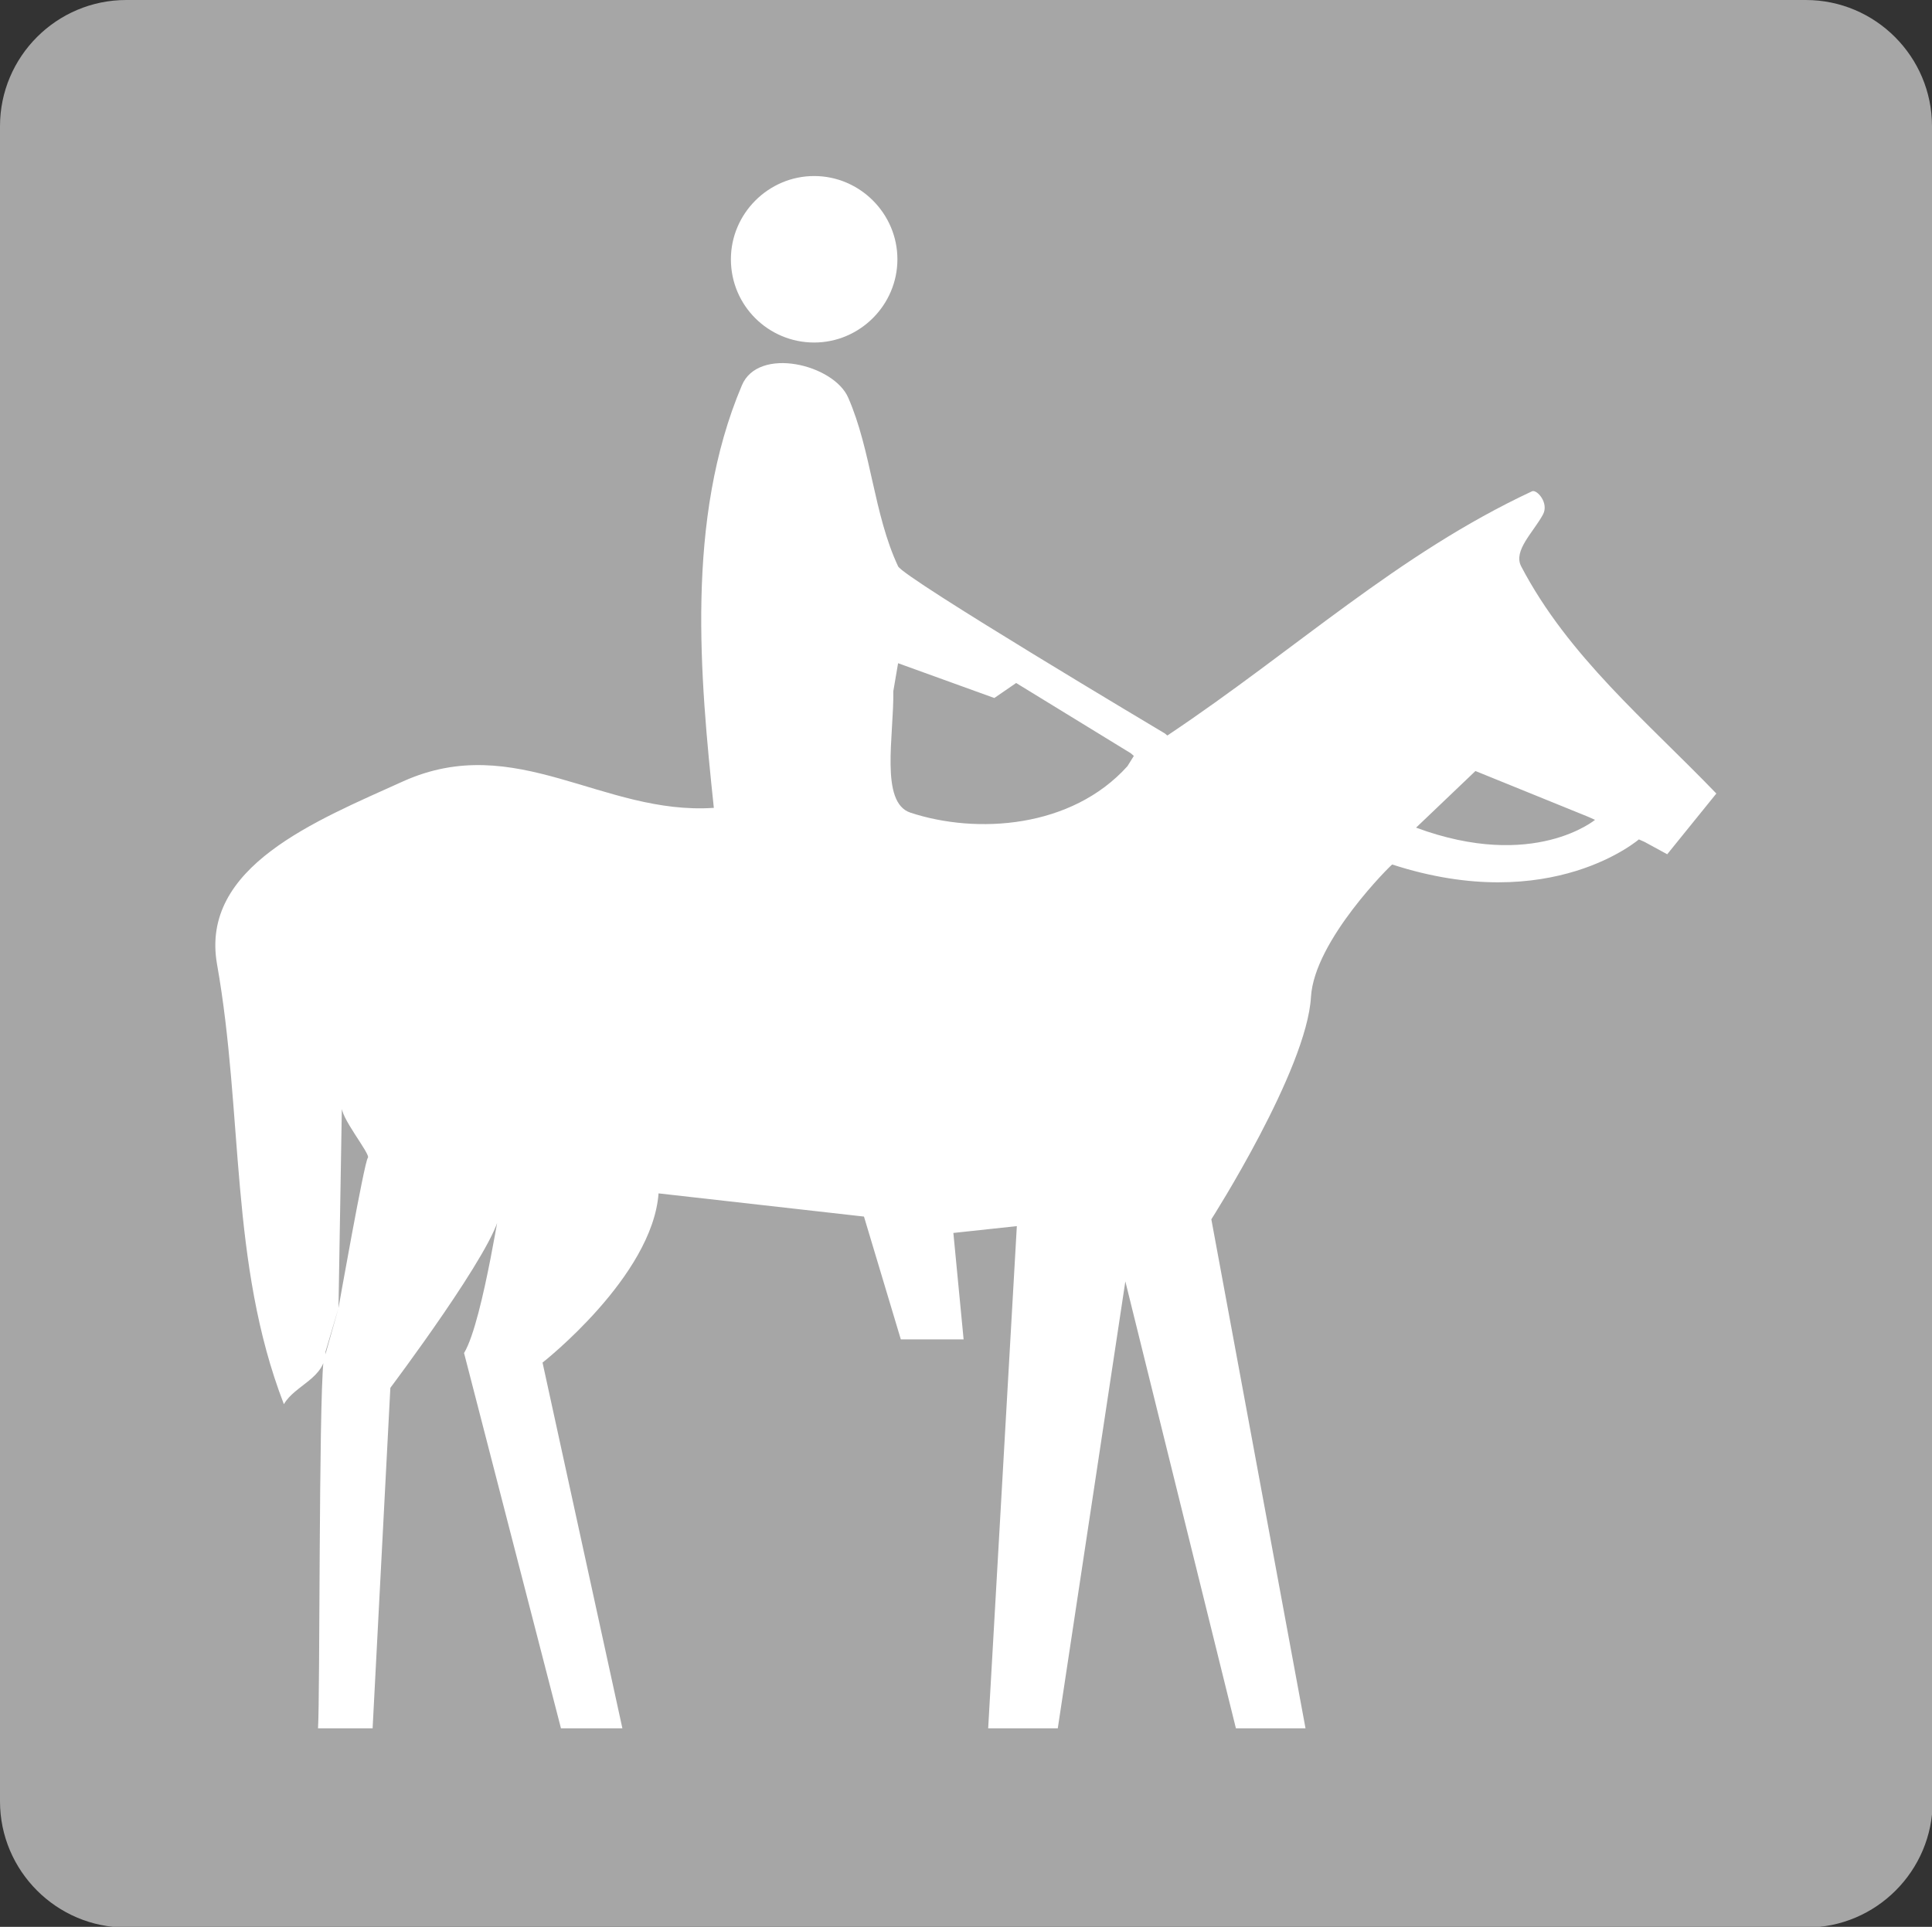 <svg enable-background="new 0 0 283.1 282.4" viewBox="0 0 283.1 282.4" xmlns="http://www.w3.org/2000/svg"><rect x="0" y="0" width="283.1" height="282.4" fill="#333333" stroke="none"/><path d="m283.1 18.5c0-10.2-8.3-18.5-18.5-18.5h-246.1c-10.2 0-18.5 8.3-18.5 18.5v245.5c0 10.2 8.3 18.5 18.5 18.5h246.2c10.2 0 18.5-8.3 18.5-18.5v-245.5z" fill="#a6a6a6"/><g fill="#fff"><path d="m107.1 38c0-6.7 5.5-12.2 12.2-12.2s12.2 5.5 12.2 12.2-5.5 12.2-12.2 12.2-12.2-5.4-12.2-12.2z"/><path d="m47.4 199.5c-.7 6.9-.5 49.2-.8 53.8h8l2.6-49.9s15.5-20.6 16-25.5-2.3 15.6-5.2 20.4l14.2 55h9l-11.7-53.6s16.1-12.6 17-24.8l30.1 3.4 5.4 18h9.2l-1.5-15.6 9.3-1-4.2 73.6h10.2l9.9-65.5 16.2 65.5h10.2l-13.8-74.6s14-21.9 14.6-32.6c.5-8.3 11.8-19.4 11.9-19.4 23.4 7.6 36.3-3.8 36.3-3.8l-6.5-2.8s-9 7.6-26.3 1.2l8.7-8.3 16.5 6.7 8.3 3.7 3.3 1.8 7.2-8.9c-10.2-10.6-21.7-20.1-28.6-33.3-1.2-2.3 1.8-5 3.2-7.6.9-1.7-.9-3.7-1.6-3.4-19.7 9.2-34.6 23.2-53.3 35.7l-5 3-1 1.6c-8.2 9.1-22.1 10-31.8 6.8-4.5-1.5-2.4-11.3-2.5-17.8l.7-4.1 14.1 5.1 3.2-2.2 16.8 10.3.8.7 4.9-3-.7-.6s-38.3-22.8-39.1-24.5c-3.6-7.7-3.9-16.9-7.3-24.7-2.1-4.9-13.2-7.6-15.6-1.8-8.3 19.6-6.1 42.9-4.1 61.9-16.3 1.1-29-11.3-45.5-3.9-12.8 5.8-29.8 12.5-27.3 26.8 3.9 22 1.8 43.8 9.8 64.5 1.6-2.8 6.1-3.8 6.1-7.7l1.9-6.4.5-29.7c-.5 1.5 4.3 7.2 3.8 7.7s-4.3 22-4.3 22"/></g></svg>